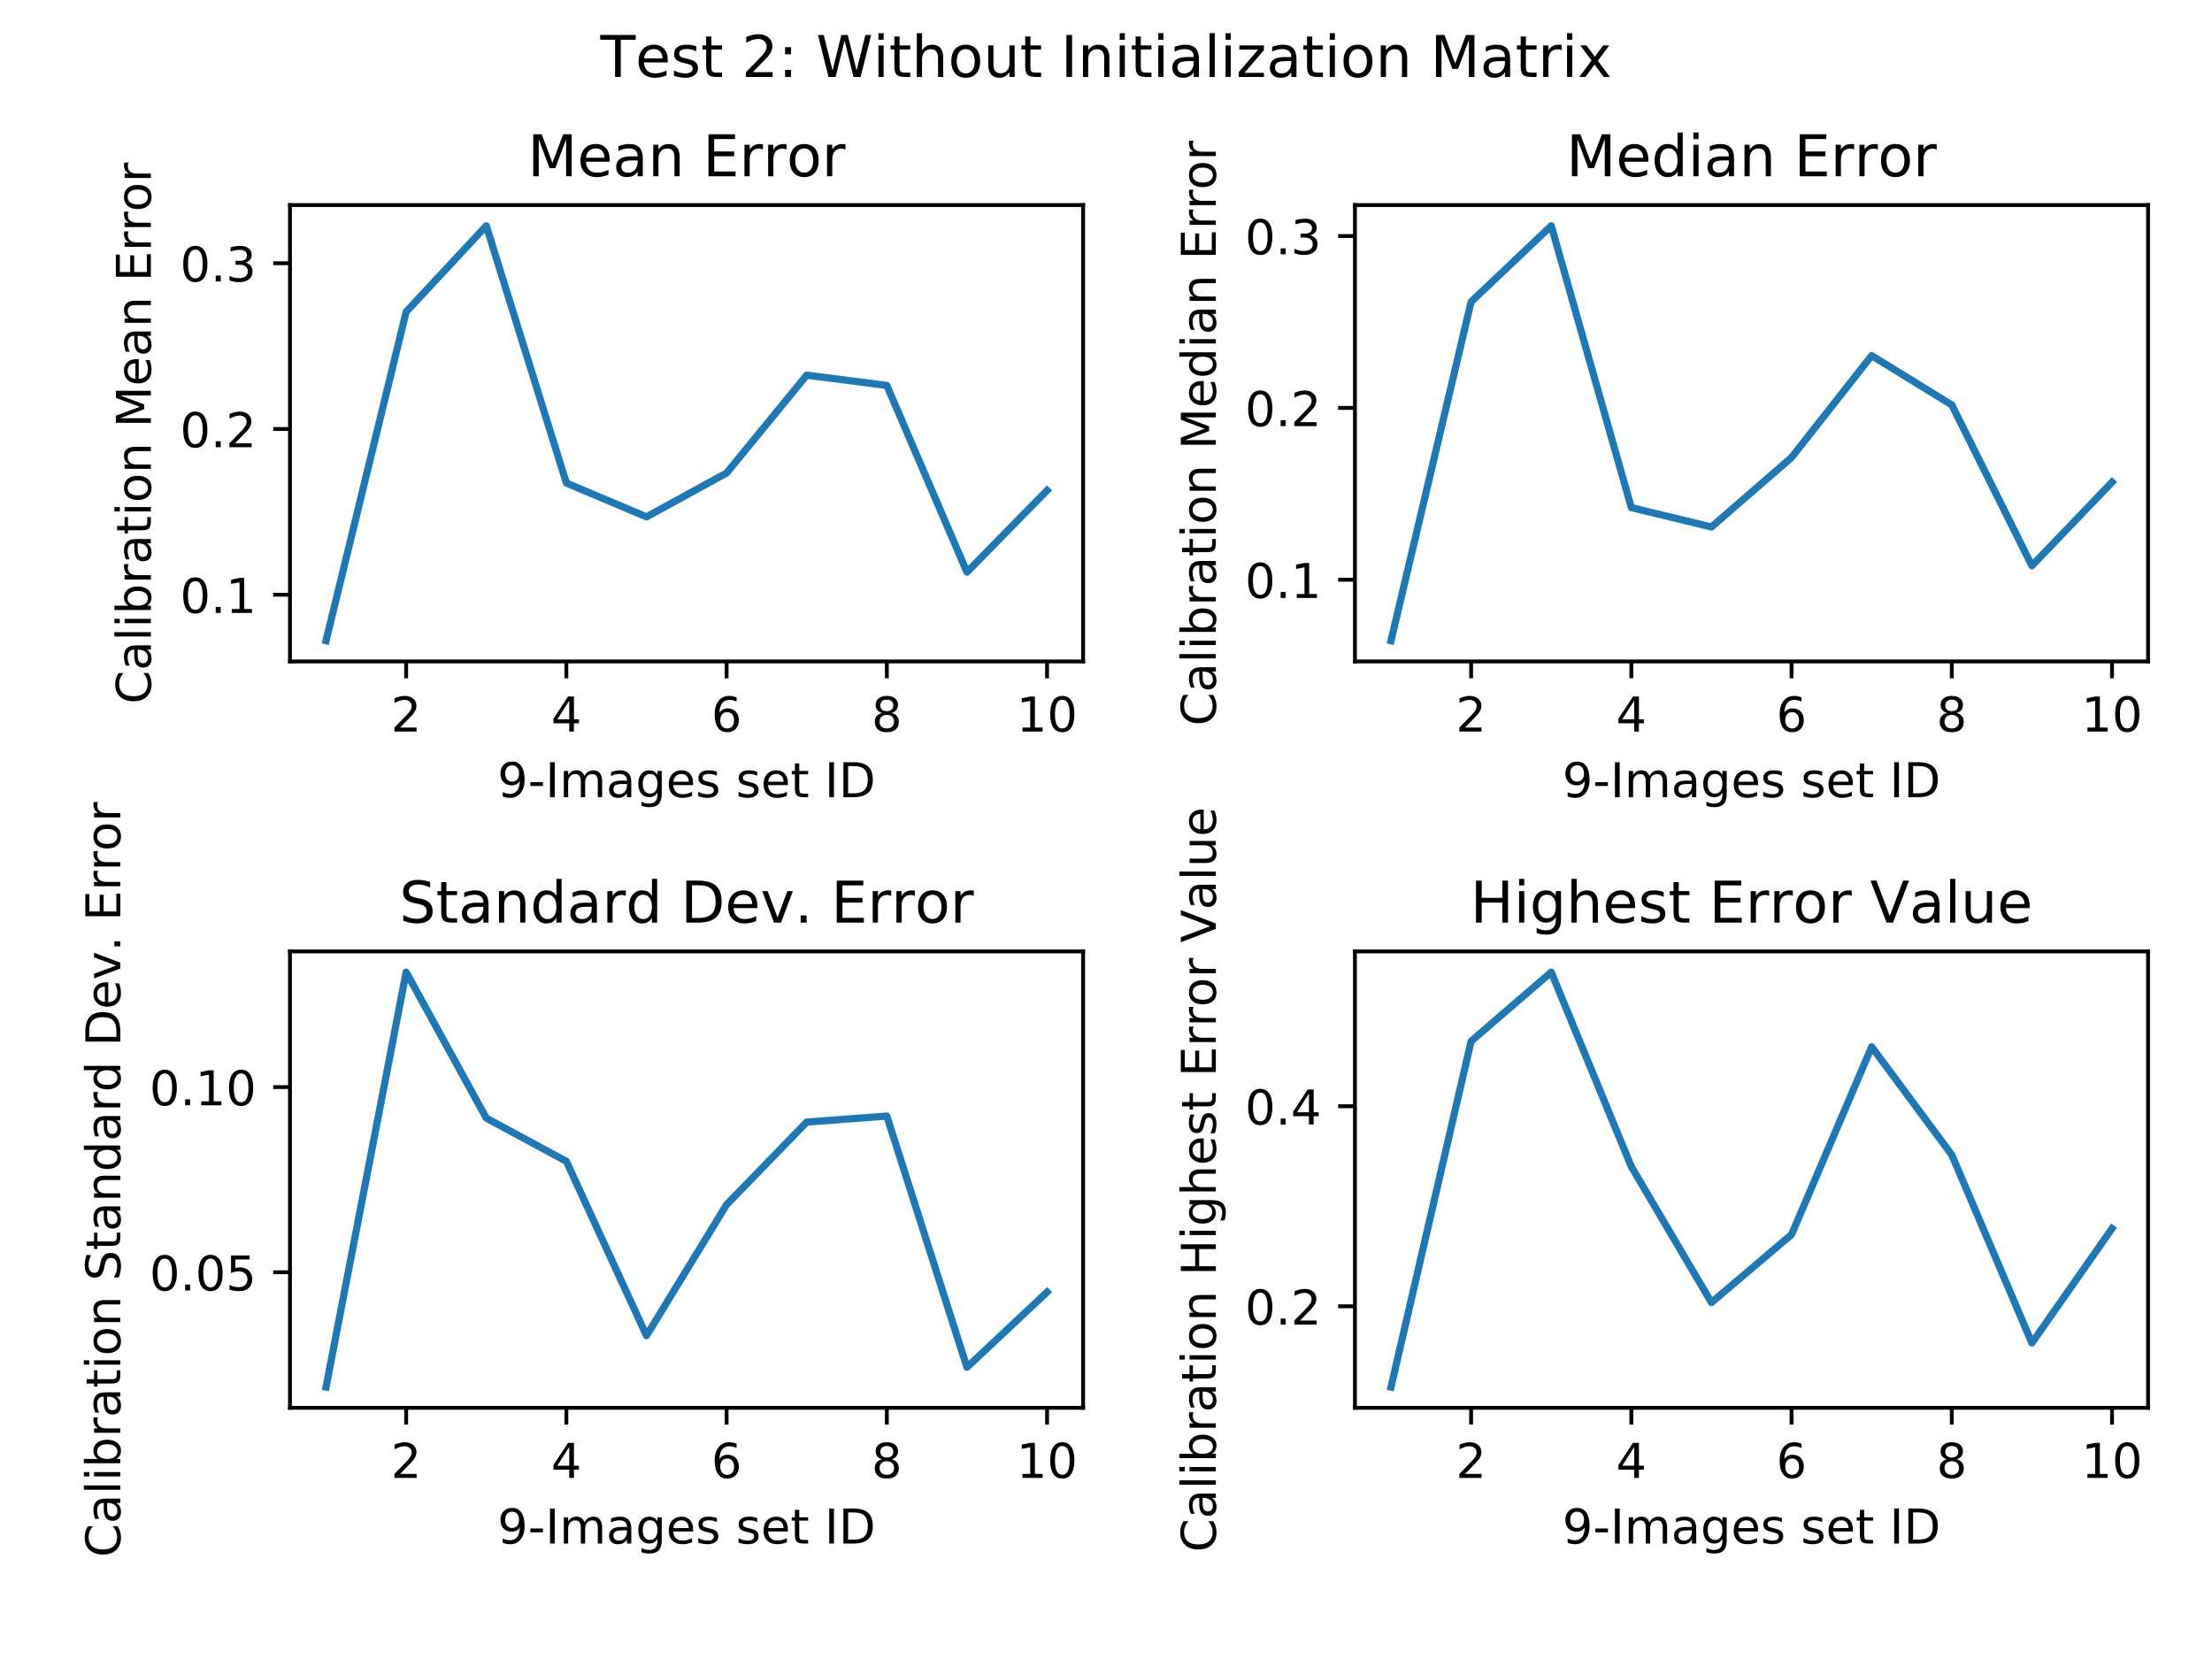 <?xml version="1.0" encoding="utf-8" standalone="no"?>
<!DOCTYPE svg PUBLIC "-//W3C//DTD SVG 1.1//EN"
  "http://www.w3.org/Graphics/SVG/1.1/DTD/svg11.dtd">
<!-- Created with matplotlib (http://matplotlib.org/) -->
<svg height="345.6pt" version="1.1" viewBox="0 0 460.8 345.6" width="460.8pt" xmlns="http://www.w3.org/2000/svg" xmlns:xlink="http://www.w3.org/1999/xlink">
 <defs>
  <style type="text/css">
*{stroke-linecap:butt;stroke-linejoin:round;}
  </style>
 </defs>
 <g id="figure_1">
  <g id="patch_1">
   <path d="M 0 345.6 
L 460.8 345.6 
L 460.8 0 
L 0 0 
z
" style="fill:#ffffff;"/>
  </g>
  <g id="axes_1">
   <g id="patch_2">
    <path d="M 60.41 137.794 
L 225.63 137.794 
L 225.63 42.72 
L 60.41 42.72 
z
" style="fill:#ffffff;"/>
   </g>
   <g id="matplotlib.axis_1">
    <g id="xtick_1">
     <g id="line2d_1">
      <defs>
       <path d="M 0 0 
L 0 3.5 
" id="m6a16ed7a1c" style="stroke:#000000;stroke-width:0.8;"/>
      </defs>
      <g>
       <use style="stroke:#000000;stroke-width:0.8;" x="84.609" xlink:href="#m6a16ed7a1c" y="137.794"/>
      </g>
     </g>
     <g id="text_1">
      <!-- 2 -->
      <defs>
       <path d="M 19.188 8.297 
L 53.609 8.297 
L 53.609 0 
L 7.328 0 
L 7.328 8.297 
Q 12.938 14.109 22.625 23.891 
Q 32.328 33.688 34.812 36.531 
Q 39.547 41.844 41.422 45.531 
Q 43.312 49.219 43.312 52.781 
Q 43.312 58.594 39.234 62.25 
Q 35.156 65.922 28.609 65.922 
Q 23.969 65.922 18.812 64.312 
Q 13.672 62.703 7.812 59.422 
L 7.812 69.391 
Q 13.766 71.781 18.938 73 
Q 24.125 74.219 28.422 74.219 
Q 39.75 74.219 46.484 68.547 
Q 53.219 62.891 53.219 53.422 
Q 53.219 48.922 51.531 44.891 
Q 49.859 40.875 45.406 35.406 
Q 44.188 33.984 37.641 27.219 
Q 31.109 20.453 19.188 8.297 
z
" id="DejaVuSans-32"/>
      </defs>
      <g transform="translate(81.428 152.392)scale(0.1 -0.1)">
       <use xlink:href="#DejaVuSans-32"/>
      </g>
     </g>
    </g>
    <g id="xtick_2">
     <g id="line2d_2">
      <g>
       <use style="stroke:#000000;stroke-width:0.8;" x="117.987" xlink:href="#m6a16ed7a1c" y="137.794"/>
      </g>
     </g>
     <g id="text_2">
      <!-- 4 -->
      <defs>
       <path d="M 37.797 64.312 
L 12.891 25.391 
L 37.797 25.391 
z
M 35.203 72.906 
L 47.609 72.906 
L 47.609 25.391 
L 58.016 25.391 
L 58.016 17.188 
L 47.609 17.188 
L 47.609 0 
L 37.797 0 
L 37.797 17.188 
L 4.891 17.188 
L 4.891 26.703 
z
" id="DejaVuSans-34"/>
      </defs>
      <g transform="translate(114.805 152.392)scale(0.1 -0.1)">
       <use xlink:href="#DejaVuSans-34"/>
      </g>
     </g>
    </g>
    <g id="xtick_3">
     <g id="line2d_3">
      <g>
       <use style="stroke:#000000;stroke-width:0.8;" x="151.364" xlink:href="#m6a16ed7a1c" y="137.794"/>
      </g>
     </g>
     <g id="text_3">
      <!-- 6 -->
      <defs>
       <path d="M 33.016 40.375 
Q 26.375 40.375 22.484 35.828 
Q 18.609 31.297 18.609 23.391 
Q 18.609 15.531 22.484 10.953 
Q 26.375 6.391 33.016 6.391 
Q 39.656 6.391 43.531 10.953 
Q 47.406 15.531 47.406 23.391 
Q 47.406 31.297 43.531 35.828 
Q 39.656 40.375 33.016 40.375 
z
M 52.594 71.297 
L 52.594 62.312 
Q 48.875 64.062 45.094 64.984 
Q 41.312 65.922 37.594 65.922 
Q 27.828 65.922 22.672 59.328 
Q 17.531 52.734 16.797 39.406 
Q 19.672 43.656 24.016 45.922 
Q 28.375 48.188 33.594 48.188 
Q 44.578 48.188 50.953 41.516 
Q 57.328 34.859 57.328 23.391 
Q 57.328 12.156 50.688 5.359 
Q 44.047 -1.422 33.016 -1.422 
Q 20.359 -1.422 13.672 8.266 
Q 6.984 17.969 6.984 36.375 
Q 6.984 53.656 15.188 63.938 
Q 23.391 74.219 37.203 74.219 
Q 40.922 74.219 44.703 73.484 
Q 48.484 72.75 52.594 71.297 
z
" id="DejaVuSans-36"/>
      </defs>
      <g transform="translate(148.183 152.392)scale(0.1 -0.1)">
       <use xlink:href="#DejaVuSans-36"/>
      </g>
     </g>
    </g>
    <g id="xtick_4">
     <g id="line2d_4">
      <g>
       <use style="stroke:#000000;stroke-width:0.8;" x="184.742" xlink:href="#m6a16ed7a1c" y="137.794"/>
      </g>
     </g>
     <g id="text_4">
      <!-- 8 -->
      <defs>
       <path d="M 31.781 34.625 
Q 24.75 34.625 20.719 30.859 
Q 16.703 27.094 16.703 20.516 
Q 16.703 13.922 20.719 10.156 
Q 24.75 6.391 31.781 6.391 
Q 38.812 6.391 42.859 10.172 
Q 46.922 13.969 46.922 20.516 
Q 46.922 27.094 42.891 30.859 
Q 38.875 34.625 31.781 34.625 
z
M 21.922 38.812 
Q 15.578 40.375 12.031 44.719 
Q 8.5 49.078 8.5 55.328 
Q 8.5 64.062 14.719 69.141 
Q 20.953 74.219 31.781 74.219 
Q 42.672 74.219 48.875 69.141 
Q 55.078 64.062 55.078 55.328 
Q 55.078 49.078 51.531 44.719 
Q 48 40.375 41.703 38.812 
Q 48.828 37.156 52.797 32.312 
Q 56.781 27.484 56.781 20.516 
Q 56.781 9.906 50.312 4.234 
Q 43.844 -1.422 31.781 -1.422 
Q 19.734 -1.422 13.25 4.234 
Q 6.781 9.906 6.781 20.516 
Q 6.781 27.484 10.781 32.312 
Q 14.797 37.156 21.922 38.812 
z
M 18.312 54.391 
Q 18.312 48.734 21.844 45.562 
Q 25.391 42.391 31.781 42.391 
Q 38.141 42.391 41.719 45.562 
Q 45.312 48.734 45.312 54.391 
Q 45.312 60.062 41.719 63.234 
Q 38.141 66.406 31.781 66.406 
Q 25.391 66.406 21.844 63.234 
Q 18.312 60.062 18.312 54.391 
z
" id="DejaVuSans-38"/>
      </defs>
      <g transform="translate(181.561 152.392)scale(0.1 -0.1)">
       <use xlink:href="#DejaVuSans-38"/>
      </g>
     </g>
    </g>
    <g id="xtick_5">
     <g id="line2d_5">
      <g>
       <use style="stroke:#000000;stroke-width:0.8;" x="218.12" xlink:href="#m6a16ed7a1c" y="137.794"/>
      </g>
     </g>
     <g id="text_5">
      <!-- 10 -->
      <defs>
       <path d="M 12.406 8.297 
L 28.516 8.297 
L 28.516 63.922 
L 10.984 60.406 
L 10.984 69.391 
L 28.422 72.906 
L 38.281 72.906 
L 38.281 8.297 
L 54.391 8.297 
L 54.391 0 
L 12.406 0 
z
" id="DejaVuSans-31"/>
       <path d="M 31.781 66.406 
Q 24.172 66.406 20.328 58.906 
Q 16.5 51.422 16.5 36.375 
Q 16.5 21.391 20.328 13.891 
Q 24.172 6.391 31.781 6.391 
Q 39.453 6.391 43.281 13.891 
Q 47.125 21.391 47.125 36.375 
Q 47.125 51.422 43.281 58.906 
Q 39.453 66.406 31.781 66.406 
z
M 31.781 74.219 
Q 44.047 74.219 50.516 64.516 
Q 56.984 54.828 56.984 36.375 
Q 56.984 17.969 50.516 8.266 
Q 44.047 -1.422 31.781 -1.422 
Q 19.531 -1.422 13.062 8.266 
Q 6.594 17.969 6.594 36.375 
Q 6.594 54.828 13.062 64.516 
Q 19.531 74.219 31.781 74.219 
z
" id="DejaVuSans-30"/>
      </defs>
      <g transform="translate(211.757 152.392)scale(0.1 -0.1)">
       <use xlink:href="#DejaVuSans-31"/>
       <use x="63.623" xlink:href="#DejaVuSans-30"/>
      </g>
     </g>
    </g>
    <g id="text_6">
     <!-- 9-Images set ID -->
     <defs>
      <path d="M 10.984 1.516 
L 10.984 10.5 
Q 14.703 8.734 18.5 7.812 
Q 22.312 6.891 25.984 6.891 
Q 35.75 6.891 40.891 13.453 
Q 46.047 20.016 46.781 33.406 
Q 43.953 29.203 39.594 26.953 
Q 35.25 24.703 29.984 24.703 
Q 19.047 24.703 12.672 31.312 
Q 6.297 37.938 6.297 49.422 
Q 6.297 60.641 12.938 67.422 
Q 19.578 74.219 30.609 74.219 
Q 43.266 74.219 49.922 64.516 
Q 56.594 54.828 56.594 36.375 
Q 56.594 19.141 48.406 8.859 
Q 40.234 -1.422 26.422 -1.422 
Q 22.703 -1.422 18.891 -0.688 
Q 15.094 0.047 10.984 1.516 
z
M 30.609 32.422 
Q 37.25 32.422 41.125 36.953 
Q 45.016 41.5 45.016 49.422 
Q 45.016 57.281 41.125 61.844 
Q 37.25 66.406 30.609 66.406 
Q 23.969 66.406 20.094 61.844 
Q 16.219 57.281 16.219 49.422 
Q 16.219 41.5 20.094 36.953 
Q 23.969 32.422 30.609 32.422 
z
" id="DejaVuSans-39"/>
      <path d="M 4.891 31.391 
L 31.203 31.391 
L 31.203 23.391 
L 4.891 23.391 
z
" id="DejaVuSans-2d"/>
      <path d="M 9.812 72.906 
L 19.672 72.906 
L 19.672 0 
L 9.812 0 
z
" id="DejaVuSans-49"/>
      <path d="M 52 44.188 
Q 55.375 50.25 60.062 53.125 
Q 64.75 56 71.094 56 
Q 79.641 56 84.281 50.016 
Q 88.922 44.047 88.922 33.016 
L 88.922 0 
L 79.891 0 
L 79.891 32.719 
Q 79.891 40.578 77.094 44.375 
Q 74.312 48.188 68.609 48.188 
Q 61.625 48.188 57.562 43.547 
Q 53.516 38.922 53.516 30.906 
L 53.516 0 
L 44.484 0 
L 44.484 32.719 
Q 44.484 40.625 41.703 44.406 
Q 38.922 48.188 33.109 48.188 
Q 26.219 48.188 22.156 43.531 
Q 18.109 38.875 18.109 30.906 
L 18.109 0 
L 9.078 0 
L 9.078 54.688 
L 18.109 54.688 
L 18.109 46.188 
Q 21.188 51.219 25.484 53.609 
Q 29.781 56 35.688 56 
Q 41.656 56 45.828 52.969 
Q 50 49.953 52 44.188 
z
" id="DejaVuSans-6d"/>
      <path d="M 34.281 27.484 
Q 23.391 27.484 19.188 25 
Q 14.984 22.516 14.984 16.5 
Q 14.984 11.719 18.141 8.906 
Q 21.297 6.109 26.703 6.109 
Q 34.188 6.109 38.703 11.406 
Q 43.219 16.703 43.219 25.484 
L 43.219 27.484 
z
M 52.203 31.203 
L 52.203 0 
L 43.219 0 
L 43.219 8.297 
Q 40.141 3.328 35.547 0.953 
Q 30.953 -1.422 24.312 -1.422 
Q 15.922 -1.422 10.953 3.297 
Q 6 8.016 6 15.922 
Q 6 25.141 12.172 29.828 
Q 18.359 34.516 30.609 34.516 
L 43.219 34.516 
L 43.219 35.406 
Q 43.219 41.609 39.141 45 
Q 35.062 48.391 27.688 48.391 
Q 23 48.391 18.547 47.266 
Q 14.109 46.141 10.016 43.891 
L 10.016 52.203 
Q 14.938 54.109 19.578 55.047 
Q 24.219 56 28.609 56 
Q 40.484 56 46.344 49.844 
Q 52.203 43.703 52.203 31.203 
z
" id="DejaVuSans-61"/>
      <path d="M 45.406 27.984 
Q 45.406 37.75 41.375 43.109 
Q 37.359 48.484 30.078 48.484 
Q 22.859 48.484 18.828 43.109 
Q 14.797 37.75 14.797 27.984 
Q 14.797 18.266 18.828 12.891 
Q 22.859 7.516 30.078 7.516 
Q 37.359 7.516 41.375 12.891 
Q 45.406 18.266 45.406 27.984 
z
M 54.391 6.781 
Q 54.391 -7.172 48.188 -13.984 
Q 42 -20.797 29.203 -20.797 
Q 24.469 -20.797 20.266 -20.094 
Q 16.062 -19.391 12.109 -17.922 
L 12.109 -9.188 
Q 16.062 -11.328 19.922 -12.344 
Q 23.781 -13.375 27.781 -13.375 
Q 36.625 -13.375 41.016 -8.766 
Q 45.406 -4.156 45.406 5.172 
L 45.406 9.625 
Q 42.625 4.781 38.281 2.391 
Q 33.938 0 27.875 0 
Q 17.828 0 11.672 7.656 
Q 5.516 15.328 5.516 27.984 
Q 5.516 40.672 11.672 48.328 
Q 17.828 56 27.875 56 
Q 33.938 56 38.281 53.609 
Q 42.625 51.219 45.406 46.391 
L 45.406 54.688 
L 54.391 54.688 
z
" id="DejaVuSans-67"/>
      <path d="M 56.203 29.594 
L 56.203 25.203 
L 14.891 25.203 
Q 15.484 15.922 20.484 11.062 
Q 25.484 6.203 34.422 6.203 
Q 39.594 6.203 44.453 7.469 
Q 49.312 8.734 54.109 11.281 
L 54.109 2.781 
Q 49.266 0.734 44.188 -0.344 
Q 39.109 -1.422 33.891 -1.422 
Q 20.797 -1.422 13.156 6.188 
Q 5.516 13.812 5.516 26.812 
Q 5.516 40.234 12.766 48.109 
Q 20.016 56 32.328 56 
Q 43.359 56 49.781 48.891 
Q 56.203 41.797 56.203 29.594 
z
M 47.219 32.234 
Q 47.125 39.594 43.094 43.984 
Q 39.062 48.391 32.422 48.391 
Q 24.906 48.391 20.391 44.141 
Q 15.875 39.891 15.188 32.172 
z
" id="DejaVuSans-65"/>
      <path d="M 44.281 53.078 
L 44.281 44.578 
Q 40.484 46.531 36.375 47.5 
Q 32.281 48.484 27.875 48.484 
Q 21.188 48.484 17.844 46.438 
Q 14.5 44.391 14.5 40.281 
Q 14.5 37.156 16.891 35.375 
Q 19.281 33.594 26.516 31.984 
L 29.594 31.297 
Q 39.156 29.25 43.188 25.516 
Q 47.219 21.781 47.219 15.094 
Q 47.219 7.469 41.188 3.016 
Q 35.156 -1.422 24.609 -1.422 
Q 20.219 -1.422 15.453 -0.562 
Q 10.688 0.297 5.422 2 
L 5.422 11.281 
Q 10.406 8.688 15.234 7.391 
Q 20.062 6.109 24.812 6.109 
Q 31.156 6.109 34.562 8.281 
Q 37.984 10.453 37.984 14.406 
Q 37.984 18.062 35.516 20.016 
Q 33.062 21.969 24.703 23.781 
L 21.578 24.516 
Q 13.234 26.266 9.516 29.906 
Q 5.812 33.547 5.812 39.891 
Q 5.812 47.609 11.281 51.797 
Q 16.75 56 26.812 56 
Q 31.781 56 36.172 55.266 
Q 40.578 54.547 44.281 53.078 
z
" id="DejaVuSans-73"/>
      <path id="DejaVuSans-20"/>
      <path d="M 18.312 70.219 
L 18.312 54.688 
L 36.812 54.688 
L 36.812 47.703 
L 18.312 47.703 
L 18.312 18.016 
Q 18.312 11.328 20.141 9.422 
Q 21.969 7.516 27.594 7.516 
L 36.812 7.516 
L 36.812 0 
L 27.594 0 
Q 17.188 0 13.234 3.875 
Q 9.281 7.766 9.281 18.016 
L 9.281 47.703 
L 2.688 47.703 
L 2.688 54.688 
L 9.281 54.688 
L 9.281 70.219 
z
" id="DejaVuSans-74"/>
      <path d="M 19.672 64.797 
L 19.672 8.109 
L 31.594 8.109 
Q 46.688 8.109 53.688 14.938 
Q 60.688 21.781 60.688 36.531 
Q 60.688 51.172 53.688 57.984 
Q 46.688 64.797 31.594 64.797 
z
M 9.812 72.906 
L 30.078 72.906 
Q 51.266 72.906 61.172 64.094 
Q 71.094 55.281 71.094 36.531 
Q 71.094 17.672 61.125 8.828 
Q 51.172 0 30.078 0 
L 9.812 0 
z
" id="DejaVuSans-44"/>
     </defs>
     <g transform="translate(103.625 166.07)scale(0.1 -0.1)">
      <use xlink:href="#DejaVuSans-39"/>
      <use x="63.623" xlink:href="#DejaVuSans-2d"/>
      <use x="99.707" xlink:href="#DejaVuSans-49"/>
      <use x="129.199" xlink:href="#DejaVuSans-6d"/>
      <use x="226.611" xlink:href="#DejaVuSans-61"/>
      <use x="287.891" xlink:href="#DejaVuSans-67"/>
      <use x="351.367" xlink:href="#DejaVuSans-65"/>
      <use x="412.891" xlink:href="#DejaVuSans-73"/>
      <use x="464.99" xlink:href="#DejaVuSans-20"/>
      <use x="496.777" xlink:href="#DejaVuSans-73"/>
      <use x="548.877" xlink:href="#DejaVuSans-65"/>
      <use x="610.4" xlink:href="#DejaVuSans-74"/>
      <use x="649.609" xlink:href="#DejaVuSans-20"/>
      <use x="681.396" xlink:href="#DejaVuSans-49"/>
      <use x="710.889" xlink:href="#DejaVuSans-44"/>
     </g>
    </g>
   </g>
   <g id="matplotlib.axis_2">
    <g id="ytick_1">
     <g id="line2d_6">
      <defs>
       <path d="M 0 0 
L -3.5 0 
" id="mec8e1a5b04" style="stroke:#000000;stroke-width:0.8;"/>
      </defs>
      <g>
       <use style="stroke:#000000;stroke-width:0.8;" x="60.41" xlink:href="#mec8e1a5b04" y="123.89"/>
      </g>
     </g>
     <g id="text_7">
      <!-- 0.1 -->
      <defs>
       <path d="M 10.688 12.406 
L 21 12.406 
L 21 0 
L 10.688 0 
z
" id="DejaVuSans-2e"/>
      </defs>
      <g transform="translate(37.507 127.689)scale(0.1 -0.1)">
       <use xlink:href="#DejaVuSans-30"/>
       <use x="63.623" xlink:href="#DejaVuSans-2e"/>
       <use x="95.41" xlink:href="#DejaVuSans-31"/>
      </g>
     </g>
    </g>
    <g id="ytick_2">
     <g id="line2d_7">
      <g>
       <use style="stroke:#000000;stroke-width:0.8;" x="60.41" xlink:href="#mec8e1a5b04" y="89.364"/>
      </g>
     </g>
     <g id="text_8">
      <!-- 0.2 -->
      <g transform="translate(37.507 93.163)scale(0.1 -0.1)">
       <use xlink:href="#DejaVuSans-30"/>
       <use x="63.623" xlink:href="#DejaVuSans-2e"/>
       <use x="95.41" xlink:href="#DejaVuSans-32"/>
      </g>
     </g>
    </g>
    <g id="ytick_3">
     <g id="line2d_8">
      <g>
       <use style="stroke:#000000;stroke-width:0.8;" x="60.41" xlink:href="#mec8e1a5b04" y="54.838"/>
      </g>
     </g>
     <g id="text_9">
      <!-- 0.3 -->
      <defs>
       <path d="M 40.578 39.312 
Q 47.656 37.797 51.625 33 
Q 55.609 28.219 55.609 21.188 
Q 55.609 10.406 48.188 4.484 
Q 40.766 -1.422 27.094 -1.422 
Q 22.516 -1.422 17.656 -0.516 
Q 12.797 0.391 7.625 2.203 
L 7.625 11.719 
Q 11.719 9.328 16.594 8.109 
Q 21.484 6.891 26.812 6.891 
Q 36.078 6.891 40.938 10.547 
Q 45.797 14.203 45.797 21.188 
Q 45.797 27.641 41.281 31.266 
Q 36.766 34.906 28.719 34.906 
L 20.219 34.906 
L 20.219 43.016 
L 29.109 43.016 
Q 36.375 43.016 40.234 45.922 
Q 44.094 48.828 44.094 54.297 
Q 44.094 59.906 40.109 62.906 
Q 36.141 65.922 28.719 65.922 
Q 24.656 65.922 20.016 65.031 
Q 15.375 64.156 9.812 62.312 
L 9.812 71.094 
Q 15.438 72.656 20.344 73.438 
Q 25.25 74.219 29.594 74.219 
Q 40.828 74.219 47.359 69.109 
Q 53.906 64.016 53.906 55.328 
Q 53.906 49.266 50.438 45.094 
Q 46.969 40.922 40.578 39.312 
z
" id="DejaVuSans-33"/>
      </defs>
      <g transform="translate(37.507 58.637)scale(0.1 -0.1)">
       <use xlink:href="#DejaVuSans-30"/>
       <use x="63.623" xlink:href="#DejaVuSans-2e"/>
       <use x="95.41" xlink:href="#DejaVuSans-33"/>
      </g>
     </g>
    </g>
    <g id="text_10">
     <!-- Calibration Mean Error -->
     <defs>
      <path d="M 64.406 67.281 
L 64.406 56.891 
Q 59.422 61.531 53.781 63.812 
Q 48.141 66.109 41.797 66.109 
Q 29.297 66.109 22.656 58.469 
Q 16.016 50.828 16.016 36.375 
Q 16.016 21.969 22.656 14.328 
Q 29.297 6.688 41.797 6.688 
Q 48.141 6.688 53.781 8.984 
Q 59.422 11.281 64.406 15.922 
L 64.406 5.609 
Q 59.234 2.094 53.438 0.328 
Q 47.656 -1.422 41.219 -1.422 
Q 24.656 -1.422 15.125 8.703 
Q 5.609 18.844 5.609 36.375 
Q 5.609 53.953 15.125 64.078 
Q 24.656 74.219 41.219 74.219 
Q 47.75 74.219 53.531 72.484 
Q 59.328 70.75 64.406 67.281 
z
" id="DejaVuSans-43"/>
      <path d="M 9.422 75.984 
L 18.406 75.984 
L 18.406 0 
L 9.422 0 
z
" id="DejaVuSans-6c"/>
      <path d="M 9.422 54.688 
L 18.406 54.688 
L 18.406 0 
L 9.422 0 
z
M 9.422 75.984 
L 18.406 75.984 
L 18.406 64.594 
L 9.422 64.594 
z
" id="DejaVuSans-69"/>
      <path d="M 48.688 27.297 
Q 48.688 37.203 44.609 42.844 
Q 40.531 48.484 33.406 48.484 
Q 26.266 48.484 22.188 42.844 
Q 18.109 37.203 18.109 27.297 
Q 18.109 17.391 22.188 11.75 
Q 26.266 6.109 33.406 6.109 
Q 40.531 6.109 44.609 11.75 
Q 48.688 17.391 48.688 27.297 
z
M 18.109 46.391 
Q 20.953 51.266 25.266 53.625 
Q 29.594 56 35.594 56 
Q 45.562 56 51.781 48.094 
Q 58.016 40.188 58.016 27.297 
Q 58.016 14.406 51.781 6.484 
Q 45.562 -1.422 35.594 -1.422 
Q 29.594 -1.422 25.266 0.953 
Q 20.953 3.328 18.109 8.203 
L 18.109 0 
L 9.078 0 
L 9.078 75.984 
L 18.109 75.984 
z
" id="DejaVuSans-62"/>
      <path d="M 41.109 46.297 
Q 39.594 47.172 37.812 47.578 
Q 36.031 48 33.891 48 
Q 26.266 48 22.188 43.047 
Q 18.109 38.094 18.109 28.812 
L 18.109 0 
L 9.078 0 
L 9.078 54.688 
L 18.109 54.688 
L 18.109 46.188 
Q 20.953 51.172 25.484 53.578 
Q 30.031 56 36.531 56 
Q 37.453 56 38.578 55.875 
Q 39.703 55.766 41.062 55.516 
z
" id="DejaVuSans-72"/>
      <path d="M 30.609 48.391 
Q 23.391 48.391 19.188 42.75 
Q 14.984 37.109 14.984 27.297 
Q 14.984 17.484 19.156 11.844 
Q 23.344 6.203 30.609 6.203 
Q 37.797 6.203 41.984 11.859 
Q 46.188 17.531 46.188 27.297 
Q 46.188 37.016 41.984 42.703 
Q 37.797 48.391 30.609 48.391 
z
M 30.609 56 
Q 42.328 56 49.016 48.375 
Q 55.719 40.766 55.719 27.297 
Q 55.719 13.875 49.016 6.219 
Q 42.328 -1.422 30.609 -1.422 
Q 18.844 -1.422 12.172 6.219 
Q 5.516 13.875 5.516 27.297 
Q 5.516 40.766 12.172 48.375 
Q 18.844 56 30.609 56 
z
" id="DejaVuSans-6f"/>
      <path d="M 54.891 33.016 
L 54.891 0 
L 45.906 0 
L 45.906 32.719 
Q 45.906 40.484 42.875 44.328 
Q 39.844 48.188 33.797 48.188 
Q 26.516 48.188 22.312 43.547 
Q 18.109 38.922 18.109 30.906 
L 18.109 0 
L 9.078 0 
L 9.078 54.688 
L 18.109 54.688 
L 18.109 46.188 
Q 21.344 51.125 25.703 53.562 
Q 30.078 56 35.797 56 
Q 45.219 56 50.047 50.172 
Q 54.891 44.344 54.891 33.016 
z
" id="DejaVuSans-6e"/>
      <path d="M 9.812 72.906 
L 24.516 72.906 
L 43.109 23.297 
L 61.812 72.906 
L 76.516 72.906 
L 76.516 0 
L 66.891 0 
L 66.891 64.016 
L 48.094 14.016 
L 38.188 14.016 
L 19.391 64.016 
L 19.391 0 
L 9.812 0 
z
" id="DejaVuSans-4d"/>
      <path d="M 9.812 72.906 
L 55.906 72.906 
L 55.906 64.594 
L 19.672 64.594 
L 19.672 43.016 
L 54.391 43.016 
L 54.391 34.719 
L 19.672 34.719 
L 19.672 8.297 
L 56.781 8.297 
L 56.781 0 
L 9.812 0 
z
" id="DejaVuSans-45"/>
     </defs>
     <g transform="translate(31.427 146.646)rotate(-90)scale(0.1 -0.1)">
      <use xlink:href="#DejaVuSans-43"/>
      <use x="69.824" xlink:href="#DejaVuSans-61"/>
      <use x="131.104" xlink:href="#DejaVuSans-6c"/>
      <use x="158.887" xlink:href="#DejaVuSans-69"/>
      <use x="186.67" xlink:href="#DejaVuSans-62"/>
      <use x="250.146" xlink:href="#DejaVuSans-72"/>
      <use x="291.26" xlink:href="#DejaVuSans-61"/>
      <use x="352.539" xlink:href="#DejaVuSans-74"/>
      <use x="391.748" xlink:href="#DejaVuSans-69"/>
      <use x="419.531" xlink:href="#DejaVuSans-6f"/>
      <use x="480.713" xlink:href="#DejaVuSans-6e"/>
      <use x="544.092" xlink:href="#DejaVuSans-20"/>
      <use x="575.879" xlink:href="#DejaVuSans-4d"/>
      <use x="662.158" xlink:href="#DejaVuSans-65"/>
      <use x="723.682" xlink:href="#DejaVuSans-61"/>
      <use x="784.961" xlink:href="#DejaVuSans-6e"/>
      <use x="848.34" xlink:href="#DejaVuSans-20"/>
      <use x="880.127" xlink:href="#DejaVuSans-45"/>
      <use x="943.311" xlink:href="#DejaVuSans-72"/>
      <use x="984.408" xlink:href="#DejaVuSans-72"/>
      <use x="1025.49" xlink:href="#DejaVuSans-6f"/>
      <use x="1086.672" xlink:href="#DejaVuSans-72"/>
     </g>
    </g>
   </g>
   <g id="line2d_9">
    <path clip-path="url(#pe098d995c6)" d="M 67.92 133.472 
L 84.609 64.958 
L 101.298 47.042 
L 117.987 100.628 
L 134.676 107.672 
L 151.364 98.531 
L 168.053 78.151 
L 184.742 80.297 
L 201.431 119.183 
L 218.12 102.159 
" style="fill:none;stroke:#1f77b4;stroke-linecap:square;stroke-width:1.5;"/>
   </g>
   <g id="patch_3">
    <path d="M 60.41 137.794 
L 60.41 42.72 
" style="fill:none;stroke:#000000;stroke-linecap:square;stroke-linejoin:miter;stroke-width:0.8;"/>
   </g>
   <g id="patch_4">
    <path d="M 225.63 137.794 
L 225.63 42.72 
" style="fill:none;stroke:#000000;stroke-linecap:square;stroke-linejoin:miter;stroke-width:0.8;"/>
   </g>
   <g id="patch_5">
    <path d="M 60.41 137.794 
L 225.63 137.794 
" style="fill:none;stroke:#000000;stroke-linecap:square;stroke-linejoin:miter;stroke-width:0.8;"/>
   </g>
   <g id="patch_6">
    <path d="M 60.41 42.72 
L 225.63 42.72 
" style="fill:none;stroke:#000000;stroke-linecap:square;stroke-linejoin:miter;stroke-width:0.8;"/>
   </g>
   <g id="text_11">
    <!-- Mean Error -->
    <g transform="translate(109.906 36.72)scale(0.12 -0.12)">
     <use xlink:href="#DejaVuSans-4d"/>
     <use x="86.279" xlink:href="#DejaVuSans-65"/>
     <use x="147.803" xlink:href="#DejaVuSans-61"/>
     <use x="209.082" xlink:href="#DejaVuSans-6e"/>
     <use x="272.461" xlink:href="#DejaVuSans-20"/>
     <use x="304.248" xlink:href="#DejaVuSans-45"/>
     <use x="367.432" xlink:href="#DejaVuSans-72"/>
     <use x="408.529" xlink:href="#DejaVuSans-72"/>
     <use x="449.611" xlink:href="#DejaVuSans-6f"/>
     <use x="510.793" xlink:href="#DejaVuSans-72"/>
    </g>
   </g>
  </g>
  <g id="axes_2">
   <g id="patch_7">
    <path d="M 282.26 137.794 
L 447.48 137.794 
L 447.48 42.72 
L 282.26 42.72 
z
" style="fill:#ffffff;"/>
   </g>
   <g id="matplotlib.axis_3">
    <g id="xtick_6">
     <g id="line2d_10">
      <g>
       <use style="stroke:#000000;stroke-width:0.8;" x="306.459" xlink:href="#m6a16ed7a1c" y="137.794"/>
      </g>
     </g>
     <g id="text_12">
      <!-- 2 -->
      <g transform="translate(303.278 152.392)scale(0.1 -0.1)">
       <use xlink:href="#DejaVuSans-32"/>
      </g>
     </g>
    </g>
    <g id="xtick_7">
     <g id="line2d_11">
      <g>
       <use style="stroke:#000000;stroke-width:0.8;" x="339.837" xlink:href="#m6a16ed7a1c" y="137.794"/>
      </g>
     </g>
     <g id="text_13">
      <!-- 4 -->
      <g transform="translate(336.655 152.392)scale(0.1 -0.1)">
       <use xlink:href="#DejaVuSans-34"/>
      </g>
     </g>
    </g>
    <g id="xtick_8">
     <g id="line2d_12">
      <g>
       <use style="stroke:#000000;stroke-width:0.8;" x="373.214" xlink:href="#m6a16ed7a1c" y="137.794"/>
      </g>
     </g>
     <g id="text_14">
      <!-- 6 -->
      <g transform="translate(370.033 152.392)scale(0.1 -0.1)">
       <use xlink:href="#DejaVuSans-36"/>
      </g>
     </g>
    </g>
    <g id="xtick_9">
     <g id="line2d_13">
      <g>
       <use style="stroke:#000000;stroke-width:0.8;" x="406.592" xlink:href="#m6a16ed7a1c" y="137.794"/>
      </g>
     </g>
     <g id="text_15">
      <!-- 8 -->
      <g transform="translate(403.411 152.392)scale(0.1 -0.1)">
       <use xlink:href="#DejaVuSans-38"/>
      </g>
     </g>
    </g>
    <g id="xtick_10">
     <g id="line2d_14">
      <g>
       <use style="stroke:#000000;stroke-width:0.8;" x="439.97" xlink:href="#m6a16ed7a1c" y="137.794"/>
      </g>
     </g>
     <g id="text_16">
      <!-- 10 -->
      <g transform="translate(433.608 152.392)scale(0.1 -0.1)">
       <use xlink:href="#DejaVuSans-31"/>
       <use x="63.623" xlink:href="#DejaVuSans-30"/>
      </g>
     </g>
    </g>
    <g id="text_17">
     <!-- 9-Images set ID -->
     <g transform="translate(325.475 166.07)scale(0.1 -0.1)">
      <use xlink:href="#DejaVuSans-39"/>
      <use x="63.623" xlink:href="#DejaVuSans-2d"/>
      <use x="99.707" xlink:href="#DejaVuSans-49"/>
      <use x="129.199" xlink:href="#DejaVuSans-6d"/>
      <use x="226.611" xlink:href="#DejaVuSans-61"/>
      <use x="287.891" xlink:href="#DejaVuSans-67"/>
      <use x="351.367" xlink:href="#DejaVuSans-65"/>
      <use x="412.891" xlink:href="#DejaVuSans-73"/>
      <use x="464.99" xlink:href="#DejaVuSans-20"/>
      <use x="496.777" xlink:href="#DejaVuSans-73"/>
      <use x="548.877" xlink:href="#DejaVuSans-65"/>
      <use x="610.4" xlink:href="#DejaVuSans-74"/>
      <use x="649.609" xlink:href="#DejaVuSans-20"/>
      <use x="681.396" xlink:href="#DejaVuSans-49"/>
      <use x="710.889" xlink:href="#DejaVuSans-44"/>
     </g>
    </g>
   </g>
   <g id="matplotlib.axis_4">
    <g id="ytick_4">
     <g id="line2d_15">
      <g>
       <use style="stroke:#000000;stroke-width:0.8;" x="282.26" xlink:href="#mec8e1a5b04" y="120.767"/>
      </g>
     </g>
     <g id="text_18">
      <!-- 0.1 -->
      <g transform="translate(259.357 124.566)scale(0.1 -0.1)">
       <use xlink:href="#DejaVuSans-30"/>
       <use x="63.623" xlink:href="#DejaVuSans-2e"/>
       <use x="95.41" xlink:href="#DejaVuSans-31"/>
      </g>
     </g>
    </g>
    <g id="ytick_5">
     <g id="line2d_16">
      <g>
       <use style="stroke:#000000;stroke-width:0.8;" x="282.26" xlink:href="#mec8e1a5b04" y="84.971"/>
      </g>
     </g>
     <g id="text_19">
      <!-- 0.2 -->
      <g transform="translate(259.357 88.77)scale(0.1 -0.1)">
       <use xlink:href="#DejaVuSans-30"/>
       <use x="63.623" xlink:href="#DejaVuSans-2e"/>
       <use x="95.41" xlink:href="#DejaVuSans-32"/>
      </g>
     </g>
    </g>
    <g id="ytick_6">
     <g id="line2d_17">
      <g>
       <use style="stroke:#000000;stroke-width:0.8;" x="282.26" xlink:href="#mec8e1a5b04" y="49.175"/>
      </g>
     </g>
     <g id="text_20">
      <!-- 0.3 -->
      <g transform="translate(259.357 52.974)scale(0.1 -0.1)">
       <use xlink:href="#DejaVuSans-30"/>
       <use x="63.623" xlink:href="#DejaVuSans-2e"/>
       <use x="95.41" xlink:href="#DejaVuSans-33"/>
      </g>
     </g>
    </g>
    <g id="text_21">
     <!-- Calibration Median Error -->
     <defs>
      <path d="M 45.406 46.391 
L 45.406 75.984 
L 54.391 75.984 
L 54.391 0 
L 45.406 0 
L 45.406 8.203 
Q 42.578 3.328 38.25 0.953 
Q 33.938 -1.422 27.875 -1.422 
Q 17.969 -1.422 11.734 6.484 
Q 5.516 14.406 5.516 27.297 
Q 5.516 40.188 11.734 48.094 
Q 17.969 56 27.875 56 
Q 33.938 56 38.25 53.625 
Q 42.578 51.266 45.406 46.391 
z
M 14.797 27.297 
Q 14.797 17.391 18.875 11.75 
Q 22.953 6.109 30.078 6.109 
Q 37.203 6.109 41.297 11.75 
Q 45.406 17.391 45.406 27.297 
Q 45.406 37.203 41.297 42.844 
Q 37.203 48.484 30.078 48.484 
Q 22.953 48.484 18.875 42.844 
Q 14.797 37.203 14.797 27.297 
z
" id="DejaVuSans-64"/>
     </defs>
     <g transform="translate(253.277 151.209)rotate(-90)scale(0.1 -0.1)">
      <use xlink:href="#DejaVuSans-43"/>
      <use x="69.824" xlink:href="#DejaVuSans-61"/>
      <use x="131.104" xlink:href="#DejaVuSans-6c"/>
      <use x="158.887" xlink:href="#DejaVuSans-69"/>
      <use x="186.67" xlink:href="#DejaVuSans-62"/>
      <use x="250.146" xlink:href="#DejaVuSans-72"/>
      <use x="291.26" xlink:href="#DejaVuSans-61"/>
      <use x="352.539" xlink:href="#DejaVuSans-74"/>
      <use x="391.748" xlink:href="#DejaVuSans-69"/>
      <use x="419.531" xlink:href="#DejaVuSans-6f"/>
      <use x="480.713" xlink:href="#DejaVuSans-6e"/>
      <use x="544.092" xlink:href="#DejaVuSans-20"/>
      <use x="575.879" xlink:href="#DejaVuSans-4d"/>
      <use x="662.158" xlink:href="#DejaVuSans-65"/>
      <use x="723.682" xlink:href="#DejaVuSans-64"/>
      <use x="787.158" xlink:href="#DejaVuSans-69"/>
      <use x="814.941" xlink:href="#DejaVuSans-61"/>
      <use x="876.221" xlink:href="#DejaVuSans-6e"/>
      <use x="939.6" xlink:href="#DejaVuSans-20"/>
      <use x="971.387" xlink:href="#DejaVuSans-45"/>
      <use x="1034.57" xlink:href="#DejaVuSans-72"/>
      <use x="1075.668" xlink:href="#DejaVuSans-72"/>
      <use x="1116.75" xlink:href="#DejaVuSans-6f"/>
      <use x="1177.932" xlink:href="#DejaVuSans-72"/>
     </g>
    </g>
   </g>
   <g id="line2d_18">
    <path clip-path="url(#p6b2c91c87e)" d="M 289.77 133.472 
L 306.459 62.875 
L 323.148 47.042 
L 339.837 105.742 
L 356.526 109.78 
L 373.214 95.301 
L 389.903 74.079 
L 406.592 84.356 
L 423.281 117.854 
L 439.97 100.448 
" style="fill:none;stroke:#1f77b4;stroke-linecap:square;stroke-width:1.5;"/>
   </g>
   <g id="patch_8">
    <path d="M 282.26 137.794 
L 282.26 42.72 
" style="fill:none;stroke:#000000;stroke-linecap:square;stroke-linejoin:miter;stroke-width:0.8;"/>
   </g>
   <g id="patch_9">
    <path d="M 447.48 137.794 
L 447.48 42.72 
" style="fill:none;stroke:#000000;stroke-linecap:square;stroke-linejoin:miter;stroke-width:0.8;"/>
   </g>
   <g id="patch_10">
    <path d="M 282.26 137.794 
L 447.48 137.794 
" style="fill:none;stroke:#000000;stroke-linecap:square;stroke-linejoin:miter;stroke-width:0.8;"/>
   </g>
   <g id="patch_11">
    <path d="M 282.26 42.72 
L 447.48 42.72 
" style="fill:none;stroke:#000000;stroke-linecap:square;stroke-linejoin:miter;stroke-width:0.8;"/>
   </g>
   <g id="text_22">
    <!-- Median Error -->
    <g transform="translate(326.28 36.72)scale(0.12 -0.12)">
     <use xlink:href="#DejaVuSans-4d"/>
     <use x="86.279" xlink:href="#DejaVuSans-65"/>
     <use x="147.803" xlink:href="#DejaVuSans-64"/>
     <use x="211.279" xlink:href="#DejaVuSans-69"/>
     <use x="239.062" xlink:href="#DejaVuSans-61"/>
     <use x="300.342" xlink:href="#DejaVuSans-6e"/>
     <use x="363.721" xlink:href="#DejaVuSans-20"/>
     <use x="395.508" xlink:href="#DejaVuSans-45"/>
     <use x="458.691" xlink:href="#DejaVuSans-72"/>
     <use x="499.789" xlink:href="#DejaVuSans-72"/>
     <use x="540.871" xlink:href="#DejaVuSans-6f"/>
     <use x="602.053" xlink:href="#DejaVuSans-72"/>
    </g>
   </g>
  </g>
  <g id="axes_3">
   <g id="patch_12">
    <path d="M 60.41 293.272 
L 225.63 293.272 
L 225.63 198.198 
L 60.41 198.198 
z
" style="fill:#ffffff;"/>
   </g>
   <g id="matplotlib.axis_5">
    <g id="xtick_11">
     <g id="line2d_19">
      <g>
       <use style="stroke:#000000;stroke-width:0.8;" x="84.609" xlink:href="#m6a16ed7a1c" y="293.272"/>
      </g>
     </g>
     <g id="text_23">
      <!-- 2 -->
      <g transform="translate(81.428 307.87)scale(0.1 -0.1)">
       <use xlink:href="#DejaVuSans-32"/>
      </g>
     </g>
    </g>
    <g id="xtick_12">
     <g id="line2d_20">
      <g>
       <use style="stroke:#000000;stroke-width:0.8;" x="117.987" xlink:href="#m6a16ed7a1c" y="293.272"/>
      </g>
     </g>
     <g id="text_24">
      <!-- 4 -->
      <g transform="translate(114.805 307.87)scale(0.1 -0.1)">
       <use xlink:href="#DejaVuSans-34"/>
      </g>
     </g>
    </g>
    <g id="xtick_13">
     <g id="line2d_21">
      <g>
       <use style="stroke:#000000;stroke-width:0.8;" x="151.364" xlink:href="#m6a16ed7a1c" y="293.272"/>
      </g>
     </g>
     <g id="text_25">
      <!-- 6 -->
      <g transform="translate(148.183 307.87)scale(0.1 -0.1)">
       <use xlink:href="#DejaVuSans-36"/>
      </g>
     </g>
    </g>
    <g id="xtick_14">
     <g id="line2d_22">
      <g>
       <use style="stroke:#000000;stroke-width:0.8;" x="184.742" xlink:href="#m6a16ed7a1c" y="293.272"/>
      </g>
     </g>
     <g id="text_26">
      <!-- 8 -->
      <g transform="translate(181.561 307.87)scale(0.1 -0.1)">
       <use xlink:href="#DejaVuSans-38"/>
      </g>
     </g>
    </g>
    <g id="xtick_15">
     <g id="line2d_23">
      <g>
       <use style="stroke:#000000;stroke-width:0.8;" x="218.12" xlink:href="#m6a16ed7a1c" y="293.272"/>
      </g>
     </g>
     <g id="text_27">
      <!-- 10 -->
      <g transform="translate(211.757 307.87)scale(0.1 -0.1)">
       <use xlink:href="#DejaVuSans-31"/>
       <use x="63.623" xlink:href="#DejaVuSans-30"/>
      </g>
     </g>
    </g>
    <g id="text_28">
     <!-- 9-Images set ID -->
     <g transform="translate(103.625 321.549)scale(0.1 -0.1)">
      <use xlink:href="#DejaVuSans-39"/>
      <use x="63.623" xlink:href="#DejaVuSans-2d"/>
      <use x="99.707" xlink:href="#DejaVuSans-49"/>
      <use x="129.199" xlink:href="#DejaVuSans-6d"/>
      <use x="226.611" xlink:href="#DejaVuSans-61"/>
      <use x="287.891" xlink:href="#DejaVuSans-67"/>
      <use x="351.367" xlink:href="#DejaVuSans-65"/>
      <use x="412.891" xlink:href="#DejaVuSans-73"/>
      <use x="464.99" xlink:href="#DejaVuSans-20"/>
      <use x="496.777" xlink:href="#DejaVuSans-73"/>
      <use x="548.877" xlink:href="#DejaVuSans-65"/>
      <use x="610.4" xlink:href="#DejaVuSans-74"/>
      <use x="649.609" xlink:href="#DejaVuSans-20"/>
      <use x="681.396" xlink:href="#DejaVuSans-49"/>
      <use x="710.889" xlink:href="#DejaVuSans-44"/>
     </g>
    </g>
   </g>
   <g id="matplotlib.axis_6">
    <g id="ytick_7">
     <g id="line2d_24">
      <g>
       <use style="stroke:#000000;stroke-width:0.8;" x="60.41" xlink:href="#mec8e1a5b04" y="265.032"/>
      </g>
     </g>
     <g id="text_29">
      <!-- 0.05 -->
      <defs>
       <path d="M 10.797 72.906 
L 49.516 72.906 
L 49.516 64.594 
L 19.828 64.594 
L 19.828 46.734 
Q 21.969 47.469 24.109 47.828 
Q 26.266 48.188 28.422 48.188 
Q 40.625 48.188 47.75 41.5 
Q 54.891 34.812 54.891 23.391 
Q 54.891 11.625 47.562 5.094 
Q 40.234 -1.422 26.906 -1.422 
Q 22.312 -1.422 17.547 -0.641 
Q 12.797 0.141 7.719 1.703 
L 7.719 11.625 
Q 12.109 9.234 16.797 8.062 
Q 21.484 6.891 26.703 6.891 
Q 35.156 6.891 40.078 11.328 
Q 45.016 15.766 45.016 23.391 
Q 45.016 31 40.078 35.438 
Q 35.156 39.891 26.703 39.891 
Q 22.75 39.891 18.812 39.016 
Q 14.891 38.141 10.797 36.281 
z
" id="DejaVuSans-35"/>
      </defs>
      <g transform="translate(31.144 268.831)scale(0.1 -0.1)">
       <use xlink:href="#DejaVuSans-30"/>
       <use x="63.623" xlink:href="#DejaVuSans-2e"/>
       <use x="95.41" xlink:href="#DejaVuSans-30"/>
       <use x="159.033" xlink:href="#DejaVuSans-35"/>
      </g>
     </g>
    </g>
    <g id="ytick_8">
     <g id="line2d_25">
      <g>
       <use style="stroke:#000000;stroke-width:0.8;" x="60.41" xlink:href="#mec8e1a5b04" y="226.459"/>
      </g>
     </g>
     <g id="text_30">
      <!-- 0.10 -->
      <g transform="translate(31.144 230.258)scale(0.1 -0.1)">
       <use xlink:href="#DejaVuSans-30"/>
       <use x="63.623" xlink:href="#DejaVuSans-2e"/>
       <use x="95.41" xlink:href="#DejaVuSans-31"/>
       <use x="159.033" xlink:href="#DejaVuSans-30"/>
      </g>
     </g>
    </g>
    <g id="text_31">
     <!-- Calibration Standard Dev. Error -->
     <defs>
      <path d="M 53.516 70.516 
L 53.516 60.891 
Q 47.906 63.578 42.922 64.891 
Q 37.938 66.219 33.297 66.219 
Q 25.25 66.219 20.875 63.094 
Q 16.5 59.969 16.5 54.203 
Q 16.5 49.359 19.406 46.891 
Q 22.312 44.438 30.422 42.922 
L 36.375 41.703 
Q 47.406 39.594 52.656 34.297 
Q 57.906 29 57.906 20.125 
Q 57.906 9.516 50.797 4.047 
Q 43.703 -1.422 29.984 -1.422 
Q 24.812 -1.422 18.969 -0.25 
Q 13.141 0.922 6.891 3.219 
L 6.891 13.375 
Q 12.891 10.016 18.656 8.297 
Q 24.422 6.594 29.984 6.594 
Q 38.422 6.594 43.016 9.906 
Q 47.609 13.234 47.609 19.391 
Q 47.609 24.75 44.312 27.781 
Q 41.016 30.812 33.5 32.328 
L 27.484 33.5 
Q 16.453 35.688 11.516 40.375 
Q 6.594 45.062 6.594 53.422 
Q 6.594 63.094 13.406 68.656 
Q 20.219 74.219 32.172 74.219 
Q 37.312 74.219 42.625 73.281 
Q 47.953 72.359 53.516 70.516 
z
" id="DejaVuSans-53"/>
      <path d="M 2.984 54.688 
L 12.5 54.688 
L 29.594 8.797 
L 46.688 54.688 
L 56.203 54.688 
L 35.688 0 
L 23.484 0 
z
" id="DejaVuSans-76"/>
     </defs>
     <g transform="translate(25.065 324.394)rotate(-90)scale(0.1 -0.1)">
      <use xlink:href="#DejaVuSans-43"/>
      <use x="69.824" xlink:href="#DejaVuSans-61"/>
      <use x="131.104" xlink:href="#DejaVuSans-6c"/>
      <use x="158.887" xlink:href="#DejaVuSans-69"/>
      <use x="186.67" xlink:href="#DejaVuSans-62"/>
      <use x="250.146" xlink:href="#DejaVuSans-72"/>
      <use x="291.26" xlink:href="#DejaVuSans-61"/>
      <use x="352.539" xlink:href="#DejaVuSans-74"/>
      <use x="391.748" xlink:href="#DejaVuSans-69"/>
      <use x="419.531" xlink:href="#DejaVuSans-6f"/>
      <use x="480.713" xlink:href="#DejaVuSans-6e"/>
      <use x="544.092" xlink:href="#DejaVuSans-20"/>
      <use x="575.879" xlink:href="#DejaVuSans-53"/>
      <use x="639.355" xlink:href="#DejaVuSans-74"/>
      <use x="678.564" xlink:href="#DejaVuSans-61"/>
      <use x="739.844" xlink:href="#DejaVuSans-6e"/>
      <use x="803.223" xlink:href="#DejaVuSans-64"/>
      <use x="866.699" xlink:href="#DejaVuSans-61"/>
      <use x="927.979" xlink:href="#DejaVuSans-72"/>
      <use x="969.076" xlink:href="#DejaVuSans-64"/>
      <use x="1032.553" xlink:href="#DejaVuSans-20"/>
      <use x="1064.34" xlink:href="#DejaVuSans-44"/>
      <use x="1141.342" xlink:href="#DejaVuSans-65"/>
      <use x="1202.865" xlink:href="#DejaVuSans-76"/>
      <use x="1261.936" xlink:href="#DejaVuSans-2e"/>
      <use x="1293.723" xlink:href="#DejaVuSans-20"/>
      <use x="1325.51" xlink:href="#DejaVuSans-45"/>
      <use x="1388.693" xlink:href="#DejaVuSans-72"/>
      <use x="1429.791" xlink:href="#DejaVuSans-72"/>
      <use x="1470.873" xlink:href="#DejaVuSans-6f"/>
      <use x="1532.055" xlink:href="#DejaVuSans-72"/>
     </g>
    </g>
   </g>
   <g id="line2d_26">
    <path clip-path="url(#pc753401122)" d="M 67.92 288.95 
L 84.609 202.52 
L 101.298 232.915 
L 117.987 241.929 
L 134.676 278.238 
L 151.364 250.947 
L 168.053 233.748 
L 184.742 232.501 
L 201.431 284.832 
L 218.12 269.166 
" style="fill:none;stroke:#1f77b4;stroke-linecap:square;stroke-width:1.5;"/>
   </g>
   <g id="patch_13">
    <path d="M 60.41 293.272 
L 60.41 198.198 
" style="fill:none;stroke:#000000;stroke-linecap:square;stroke-linejoin:miter;stroke-width:0.8;"/>
   </g>
   <g id="patch_14">
    <path d="M 225.63 293.272 
L 225.63 198.198 
" style="fill:none;stroke:#000000;stroke-linecap:square;stroke-linejoin:miter;stroke-width:0.8;"/>
   </g>
   <g id="patch_15">
    <path d="M 60.41 293.272 
L 225.63 293.272 
" style="fill:none;stroke:#000000;stroke-linecap:square;stroke-linejoin:miter;stroke-width:0.8;"/>
   </g>
   <g id="patch_16">
    <path d="M 60.41 198.198 
L 225.63 198.198 
" style="fill:none;stroke:#000000;stroke-linecap:square;stroke-linejoin:miter;stroke-width:0.8;"/>
   </g>
   <g id="text_32">
    <!-- Standard Dev. Error -->
    <g transform="translate(83.182 192.198)scale(0.12 -0.12)">
     <use xlink:href="#DejaVuSans-53"/>
     <use x="63.477" xlink:href="#DejaVuSans-74"/>
     <use x="102.686" xlink:href="#DejaVuSans-61"/>
     <use x="163.965" xlink:href="#DejaVuSans-6e"/>
     <use x="227.344" xlink:href="#DejaVuSans-64"/>
     <use x="290.82" xlink:href="#DejaVuSans-61"/>
     <use x="352.1" xlink:href="#DejaVuSans-72"/>
     <use x="393.197" xlink:href="#DejaVuSans-64"/>
     <use x="456.674" xlink:href="#DejaVuSans-20"/>
     <use x="488.461" xlink:href="#DejaVuSans-44"/>
     <use x="565.463" xlink:href="#DejaVuSans-65"/>
     <use x="626.986" xlink:href="#DejaVuSans-76"/>
     <use x="686.057" xlink:href="#DejaVuSans-2e"/>
     <use x="717.844" xlink:href="#DejaVuSans-20"/>
     <use x="749.631" xlink:href="#DejaVuSans-45"/>
     <use x="812.814" xlink:href="#DejaVuSans-72"/>
     <use x="853.912" xlink:href="#DejaVuSans-72"/>
     <use x="894.994" xlink:href="#DejaVuSans-6f"/>
     <use x="956.176" xlink:href="#DejaVuSans-72"/>
    </g>
   </g>
  </g>
  <g id="axes_4">
   <g id="patch_17">
    <path d="M 282.26 293.272 
L 447.48 293.272 
L 447.48 198.198 
L 282.26 198.198 
z
" style="fill:#ffffff;"/>
   </g>
   <g id="matplotlib.axis_7">
    <g id="xtick_16">
     <g id="line2d_27">
      <g>
       <use style="stroke:#000000;stroke-width:0.8;" x="306.459" xlink:href="#m6a16ed7a1c" y="293.272"/>
      </g>
     </g>
     <g id="text_33">
      <!-- 2 -->
      <g transform="translate(303.278 307.87)scale(0.1 -0.1)">
       <use xlink:href="#DejaVuSans-32"/>
      </g>
     </g>
    </g>
    <g id="xtick_17">
     <g id="line2d_28">
      <g>
       <use style="stroke:#000000;stroke-width:0.8;" x="339.837" xlink:href="#m6a16ed7a1c" y="293.272"/>
      </g>
     </g>
     <g id="text_34">
      <!-- 4 -->
      <g transform="translate(336.655 307.87)scale(0.1 -0.1)">
       <use xlink:href="#DejaVuSans-34"/>
      </g>
     </g>
    </g>
    <g id="xtick_18">
     <g id="line2d_29">
      <g>
       <use style="stroke:#000000;stroke-width:0.8;" x="373.214" xlink:href="#m6a16ed7a1c" y="293.272"/>
      </g>
     </g>
     <g id="text_35">
      <!-- 6 -->
      <g transform="translate(370.033 307.87)scale(0.1 -0.1)">
       <use xlink:href="#DejaVuSans-36"/>
      </g>
     </g>
    </g>
    <g id="xtick_19">
     <g id="line2d_30">
      <g>
       <use style="stroke:#000000;stroke-width:0.8;" x="406.592" xlink:href="#m6a16ed7a1c" y="293.272"/>
      </g>
     </g>
     <g id="text_36">
      <!-- 8 -->
      <g transform="translate(403.411 307.87)scale(0.1 -0.1)">
       <use xlink:href="#DejaVuSans-38"/>
      </g>
     </g>
    </g>
    <g id="xtick_20">
     <g id="line2d_31">
      <g>
       <use style="stroke:#000000;stroke-width:0.8;" x="439.97" xlink:href="#m6a16ed7a1c" y="293.272"/>
      </g>
     </g>
     <g id="text_37">
      <!-- 10 -->
      <g transform="translate(433.608 307.87)scale(0.1 -0.1)">
       <use xlink:href="#DejaVuSans-31"/>
       <use x="63.623" xlink:href="#DejaVuSans-30"/>
      </g>
     </g>
    </g>
    <g id="text_38">
     <!-- 9-Images set ID -->
     <g transform="translate(325.475 321.549)scale(0.1 -0.1)">
      <use xlink:href="#DejaVuSans-39"/>
      <use x="63.623" xlink:href="#DejaVuSans-2d"/>
      <use x="99.707" xlink:href="#DejaVuSans-49"/>
      <use x="129.199" xlink:href="#DejaVuSans-6d"/>
      <use x="226.611" xlink:href="#DejaVuSans-61"/>
      <use x="287.891" xlink:href="#DejaVuSans-67"/>
      <use x="351.367" xlink:href="#DejaVuSans-65"/>
      <use x="412.891" xlink:href="#DejaVuSans-73"/>
      <use x="464.99" xlink:href="#DejaVuSans-20"/>
      <use x="496.777" xlink:href="#DejaVuSans-73"/>
      <use x="548.877" xlink:href="#DejaVuSans-65"/>
      <use x="610.4" xlink:href="#DejaVuSans-74"/>
      <use x="649.609" xlink:href="#DejaVuSans-20"/>
      <use x="681.396" xlink:href="#DejaVuSans-49"/>
      <use x="710.889" xlink:href="#DejaVuSans-44"/>
     </g>
    </g>
   </g>
   <g id="matplotlib.axis_8">
    <g id="ytick_9">
     <g id="line2d_32">
      <g>
       <use style="stroke:#000000;stroke-width:0.8;" x="282.26" xlink:href="#mec8e1a5b04" y="272.124"/>
      </g>
     </g>
     <g id="text_39">
      <!-- 0.2 -->
      <g transform="translate(259.357 275.923)scale(0.1 -0.1)">
       <use xlink:href="#DejaVuSans-30"/>
       <use x="63.623" xlink:href="#DejaVuSans-2e"/>
       <use x="95.41" xlink:href="#DejaVuSans-32"/>
      </g>
     </g>
    </g>
    <g id="ytick_10">
     <g id="line2d_33">
      <g>
       <use style="stroke:#000000;stroke-width:0.8;" x="282.26" xlink:href="#mec8e1a5b04" y="230.448"/>
      </g>
     </g>
     <g id="text_40">
      <!-- 0.4 -->
      <g transform="translate(259.357 234.247)scale(0.1 -0.1)">
       <use xlink:href="#DejaVuSans-30"/>
       <use x="63.623" xlink:href="#DejaVuSans-2e"/>
       <use x="95.41" xlink:href="#DejaVuSans-34"/>
      </g>
     </g>
    </g>
    <g id="text_41">
     <!-- Calibration Highest Error Value -->
     <defs>
      <path d="M 9.812 72.906 
L 19.672 72.906 
L 19.672 43.016 
L 55.516 43.016 
L 55.516 72.906 
L 65.375 72.906 
L 65.375 0 
L 55.516 0 
L 55.516 34.719 
L 19.672 34.719 
L 19.672 0 
L 9.812 0 
z
" id="DejaVuSans-48"/>
      <path d="M 54.891 33.016 
L 54.891 0 
L 45.906 0 
L 45.906 32.719 
Q 45.906 40.484 42.875 44.328 
Q 39.844 48.188 33.797 48.188 
Q 26.516 48.188 22.312 43.547 
Q 18.109 38.922 18.109 30.906 
L 18.109 0 
L 9.078 0 
L 9.078 75.984 
L 18.109 75.984 
L 18.109 46.188 
Q 21.344 51.125 25.703 53.562 
Q 30.078 56 35.797 56 
Q 45.219 56 50.047 50.172 
Q 54.891 44.344 54.891 33.016 
z
" id="DejaVuSans-68"/>
      <path d="M 28.609 0 
L 0.781 72.906 
L 11.078 72.906 
L 34.188 11.531 
L 57.328 72.906 
L 67.578 72.906 
L 39.797 0 
z
" id="DejaVuSans-56"/>
      <path d="M 8.5 21.578 
L 8.5 54.688 
L 17.484 54.688 
L 17.484 21.922 
Q 17.484 14.156 20.5 10.266 
Q 23.531 6.391 29.594 6.391 
Q 36.859 6.391 41.078 11.031 
Q 45.312 15.672 45.312 23.688 
L 45.312 54.688 
L 54.297 54.688 
L 54.297 0 
L 45.312 0 
L 45.312 8.406 
Q 42.047 3.422 37.719 1 
Q 33.406 -1.422 27.688 -1.422 
Q 18.266 -1.422 13.375 4.438 
Q 8.5 10.297 8.5 21.578 
z
M 31.109 56 
z
" id="DejaVuSans-75"/>
     </defs>
     <g transform="translate(253.277 323.337)rotate(-90)scale(0.1 -0.1)">
      <use xlink:href="#DejaVuSans-43"/>
      <use x="69.824" xlink:href="#DejaVuSans-61"/>
      <use x="131.104" xlink:href="#DejaVuSans-6c"/>
      <use x="158.887" xlink:href="#DejaVuSans-69"/>
      <use x="186.67" xlink:href="#DejaVuSans-62"/>
      <use x="250.146" xlink:href="#DejaVuSans-72"/>
      <use x="291.26" xlink:href="#DejaVuSans-61"/>
      <use x="352.539" xlink:href="#DejaVuSans-74"/>
      <use x="391.748" xlink:href="#DejaVuSans-69"/>
      <use x="419.531" xlink:href="#DejaVuSans-6f"/>
      <use x="480.713" xlink:href="#DejaVuSans-6e"/>
      <use x="544.092" xlink:href="#DejaVuSans-20"/>
      <use x="575.879" xlink:href="#DejaVuSans-48"/>
      <use x="651.074" xlink:href="#DejaVuSans-69"/>
      <use x="678.857" xlink:href="#DejaVuSans-67"/>
      <use x="742.334" xlink:href="#DejaVuSans-68"/>
      <use x="805.713" xlink:href="#DejaVuSans-65"/>
      <use x="867.236" xlink:href="#DejaVuSans-73"/>
      <use x="919.336" xlink:href="#DejaVuSans-74"/>
      <use x="958.545" xlink:href="#DejaVuSans-20"/>
      <use x="990.332" xlink:href="#DejaVuSans-45"/>
      <use x="1053.516" xlink:href="#DejaVuSans-72"/>
      <use x="1094.613" xlink:href="#DejaVuSans-72"/>
      <use x="1135.695" xlink:href="#DejaVuSans-6f"/>
      <use x="1196.877" xlink:href="#DejaVuSans-72"/>
      <use x="1237.99" xlink:href="#DejaVuSans-20"/>
      <use x="1269.777" xlink:href="#DejaVuSans-56"/>
      <use x="1338.076" xlink:href="#DejaVuSans-61"/>
      <use x="1399.355" xlink:href="#DejaVuSans-6c"/>
      <use x="1427.139" xlink:href="#DejaVuSans-75"/>
      <use x="1490.518" xlink:href="#DejaVuSans-65"/>
     </g>
    </g>
   </g>
   <g id="line2d_34">
    <path clip-path="url(#pd1d2d57602)" d="M 289.77 288.95 
L 306.459 216.903 
L 323.148 202.52 
L 339.837 243.034 
L 356.526 271.341 
L 373.214 257.171 
L 389.903 218.078 
L 406.592 240.572 
L 423.281 279.77 
L 439.97 255.929 
" style="fill:none;stroke:#1f77b4;stroke-linecap:square;stroke-width:1.5;"/>
   </g>
   <g id="patch_18">
    <path d="M 282.26 293.272 
L 282.26 198.198 
" style="fill:none;stroke:#000000;stroke-linecap:square;stroke-linejoin:miter;stroke-width:0.8;"/>
   </g>
   <g id="patch_19">
    <path d="M 447.48 293.272 
L 447.48 198.198 
" style="fill:none;stroke:#000000;stroke-linecap:square;stroke-linejoin:miter;stroke-width:0.8;"/>
   </g>
   <g id="patch_20">
    <path d="M 282.26 293.272 
L 447.48 293.272 
" style="fill:none;stroke:#000000;stroke-linecap:square;stroke-linejoin:miter;stroke-width:0.8;"/>
   </g>
   <g id="patch_21">
    <path d="M 282.26 198.198 
L 447.48 198.198 
" style="fill:none;stroke:#000000;stroke-linecap:square;stroke-linejoin:miter;stroke-width:0.8;"/>
   </g>
   <g id="text_42">
    <!-- Highest Error Value -->
    <g transform="translate(306.301 192.198)scale(0.12 -0.12)">
     <use xlink:href="#DejaVuSans-48"/>
     <use x="75.195" xlink:href="#DejaVuSans-69"/>
     <use x="102.979" xlink:href="#DejaVuSans-67"/>
     <use x="166.455" xlink:href="#DejaVuSans-68"/>
     <use x="229.834" xlink:href="#DejaVuSans-65"/>
     <use x="291.357" xlink:href="#DejaVuSans-73"/>
     <use x="343.457" xlink:href="#DejaVuSans-74"/>
     <use x="382.666" xlink:href="#DejaVuSans-20"/>
     <use x="414.453" xlink:href="#DejaVuSans-45"/>
     <use x="477.637" xlink:href="#DejaVuSans-72"/>
     <use x="518.734" xlink:href="#DejaVuSans-72"/>
     <use x="559.816" xlink:href="#DejaVuSans-6f"/>
     <use x="620.998" xlink:href="#DejaVuSans-72"/>
     <use x="662.111" xlink:href="#DejaVuSans-20"/>
     <use x="693.898" xlink:href="#DejaVuSans-56"/>
     <use x="762.197" xlink:href="#DejaVuSans-61"/>
     <use x="823.477" xlink:href="#DejaVuSans-6c"/>
     <use x="851.26" xlink:href="#DejaVuSans-75"/>
     <use x="914.639" xlink:href="#DejaVuSans-65"/>
    </g>
   </g>
  </g>
  <g id="text_43">
   <!-- Test 2: Without Initialization Matrix -->
   <defs>
    <path d="M -0.297 72.906 
L 61.375 72.906 
L 61.375 64.594 
L 35.5 64.594 
L 35.5 0 
L 25.594 0 
L 25.594 64.594 
L -0.297 64.594 
z
" id="DejaVuSans-54"/>
    <path d="M 11.719 12.406 
L 22.016 12.406 
L 22.016 0 
L 11.719 0 
z
M 11.719 51.703 
L 22.016 51.703 
L 22.016 39.312 
L 11.719 39.312 
z
" id="DejaVuSans-3a"/>
    <path d="M 3.328 72.906 
L 13.281 72.906 
L 28.609 11.281 
L 43.891 72.906 
L 54.984 72.906 
L 70.312 11.281 
L 85.594 72.906 
L 95.609 72.906 
L 77.297 0 
L 64.891 0 
L 49.516 63.281 
L 33.984 0 
L 21.578 0 
z
" id="DejaVuSans-57"/>
    <path d="M 5.516 54.688 
L 48.188 54.688 
L 48.188 46.484 
L 14.406 7.172 
L 48.188 7.172 
L 48.188 0 
L 4.297 0 
L 4.297 8.203 
L 38.094 47.516 
L 5.516 47.516 
z
" id="DejaVuSans-7a"/>
    <path d="M 54.891 54.688 
L 35.109 28.078 
L 55.906 0 
L 45.312 0 
L 29.391 21.484 
L 13.484 0 
L 2.875 0 
L 24.125 28.609 
L 4.688 54.688 
L 15.281 54.688 
L 29.781 35.203 
L 44.281 54.688 
z
" id="DejaVuSans-78"/>
   </defs>
   <g transform="translate(125.059 16.03)scale(0.12 -0.12)">
    <use xlink:href="#DejaVuSans-54"/>
    <use x="60.818" xlink:href="#DejaVuSans-65"/>
    <use x="122.342" xlink:href="#DejaVuSans-73"/>
    <use x="174.441" xlink:href="#DejaVuSans-74"/>
    <use x="213.65" xlink:href="#DejaVuSans-20"/>
    <use x="245.438" xlink:href="#DejaVuSans-32"/>
    <use x="309.061" xlink:href="#DejaVuSans-3a"/>
    <use x="342.752" xlink:href="#DejaVuSans-20"/>
    <use x="374.539" xlink:href="#DejaVuSans-57"/>
    <use x="473.385" xlink:href="#DejaVuSans-69"/>
    <use x="501.168" xlink:href="#DejaVuSans-74"/>
    <use x="540.377" xlink:href="#DejaVuSans-68"/>
    <use x="603.756" xlink:href="#DejaVuSans-6f"/>
    <use x="664.938" xlink:href="#DejaVuSans-75"/>
    <use x="728.316" xlink:href="#DejaVuSans-74"/>
    <use x="767.525" xlink:href="#DejaVuSans-20"/>
    <use x="799.312" xlink:href="#DejaVuSans-49"/>
    <use x="828.805" xlink:href="#DejaVuSans-6e"/>
    <use x="892.184" xlink:href="#DejaVuSans-69"/>
    <use x="919.967" xlink:href="#DejaVuSans-74"/>
    <use x="959.176" xlink:href="#DejaVuSans-69"/>
    <use x="986.959" xlink:href="#DejaVuSans-61"/>
    <use x="1048.238" xlink:href="#DejaVuSans-6c"/>
    <use x="1076.021" xlink:href="#DejaVuSans-69"/>
    <use x="1103.805" xlink:href="#DejaVuSans-7a"/>
    <use x="1156.295" xlink:href="#DejaVuSans-61"/>
    <use x="1217.574" xlink:href="#DejaVuSans-74"/>
    <use x="1256.783" xlink:href="#DejaVuSans-69"/>
    <use x="1284.566" xlink:href="#DejaVuSans-6f"/>
    <use x="1345.748" xlink:href="#DejaVuSans-6e"/>
    <use x="1409.127" xlink:href="#DejaVuSans-20"/>
    <use x="1440.914" xlink:href="#DejaVuSans-4d"/>
    <use x="1527.193" xlink:href="#DejaVuSans-61"/>
    <use x="1588.473" xlink:href="#DejaVuSans-74"/>
    <use x="1627.682" xlink:href="#DejaVuSans-72"/>
    <use x="1668.795" xlink:href="#DejaVuSans-69"/>
    <use x="1696.578" xlink:href="#DejaVuSans-78"/>
   </g>
  </g>
 </g>
 <defs>
  <clipPath id="pe098d995c6">
   <rect height="95.074" width="165.22" x="60.41" y="42.72"/>
  </clipPath>
  <clipPath id="p6b2c91c87e">
   <rect height="95.074" width="165.22" x="282.26" y="42.72"/>
  </clipPath>
  <clipPath id="pc753401122">
   <rect height="95.074" width="165.22" x="60.41" y="198.198"/>
  </clipPath>
  <clipPath id="pd1d2d57602">
   <rect height="95.074" width="165.22" x="282.26" y="198.198"/>
  </clipPath>
 </defs>
</svg>
